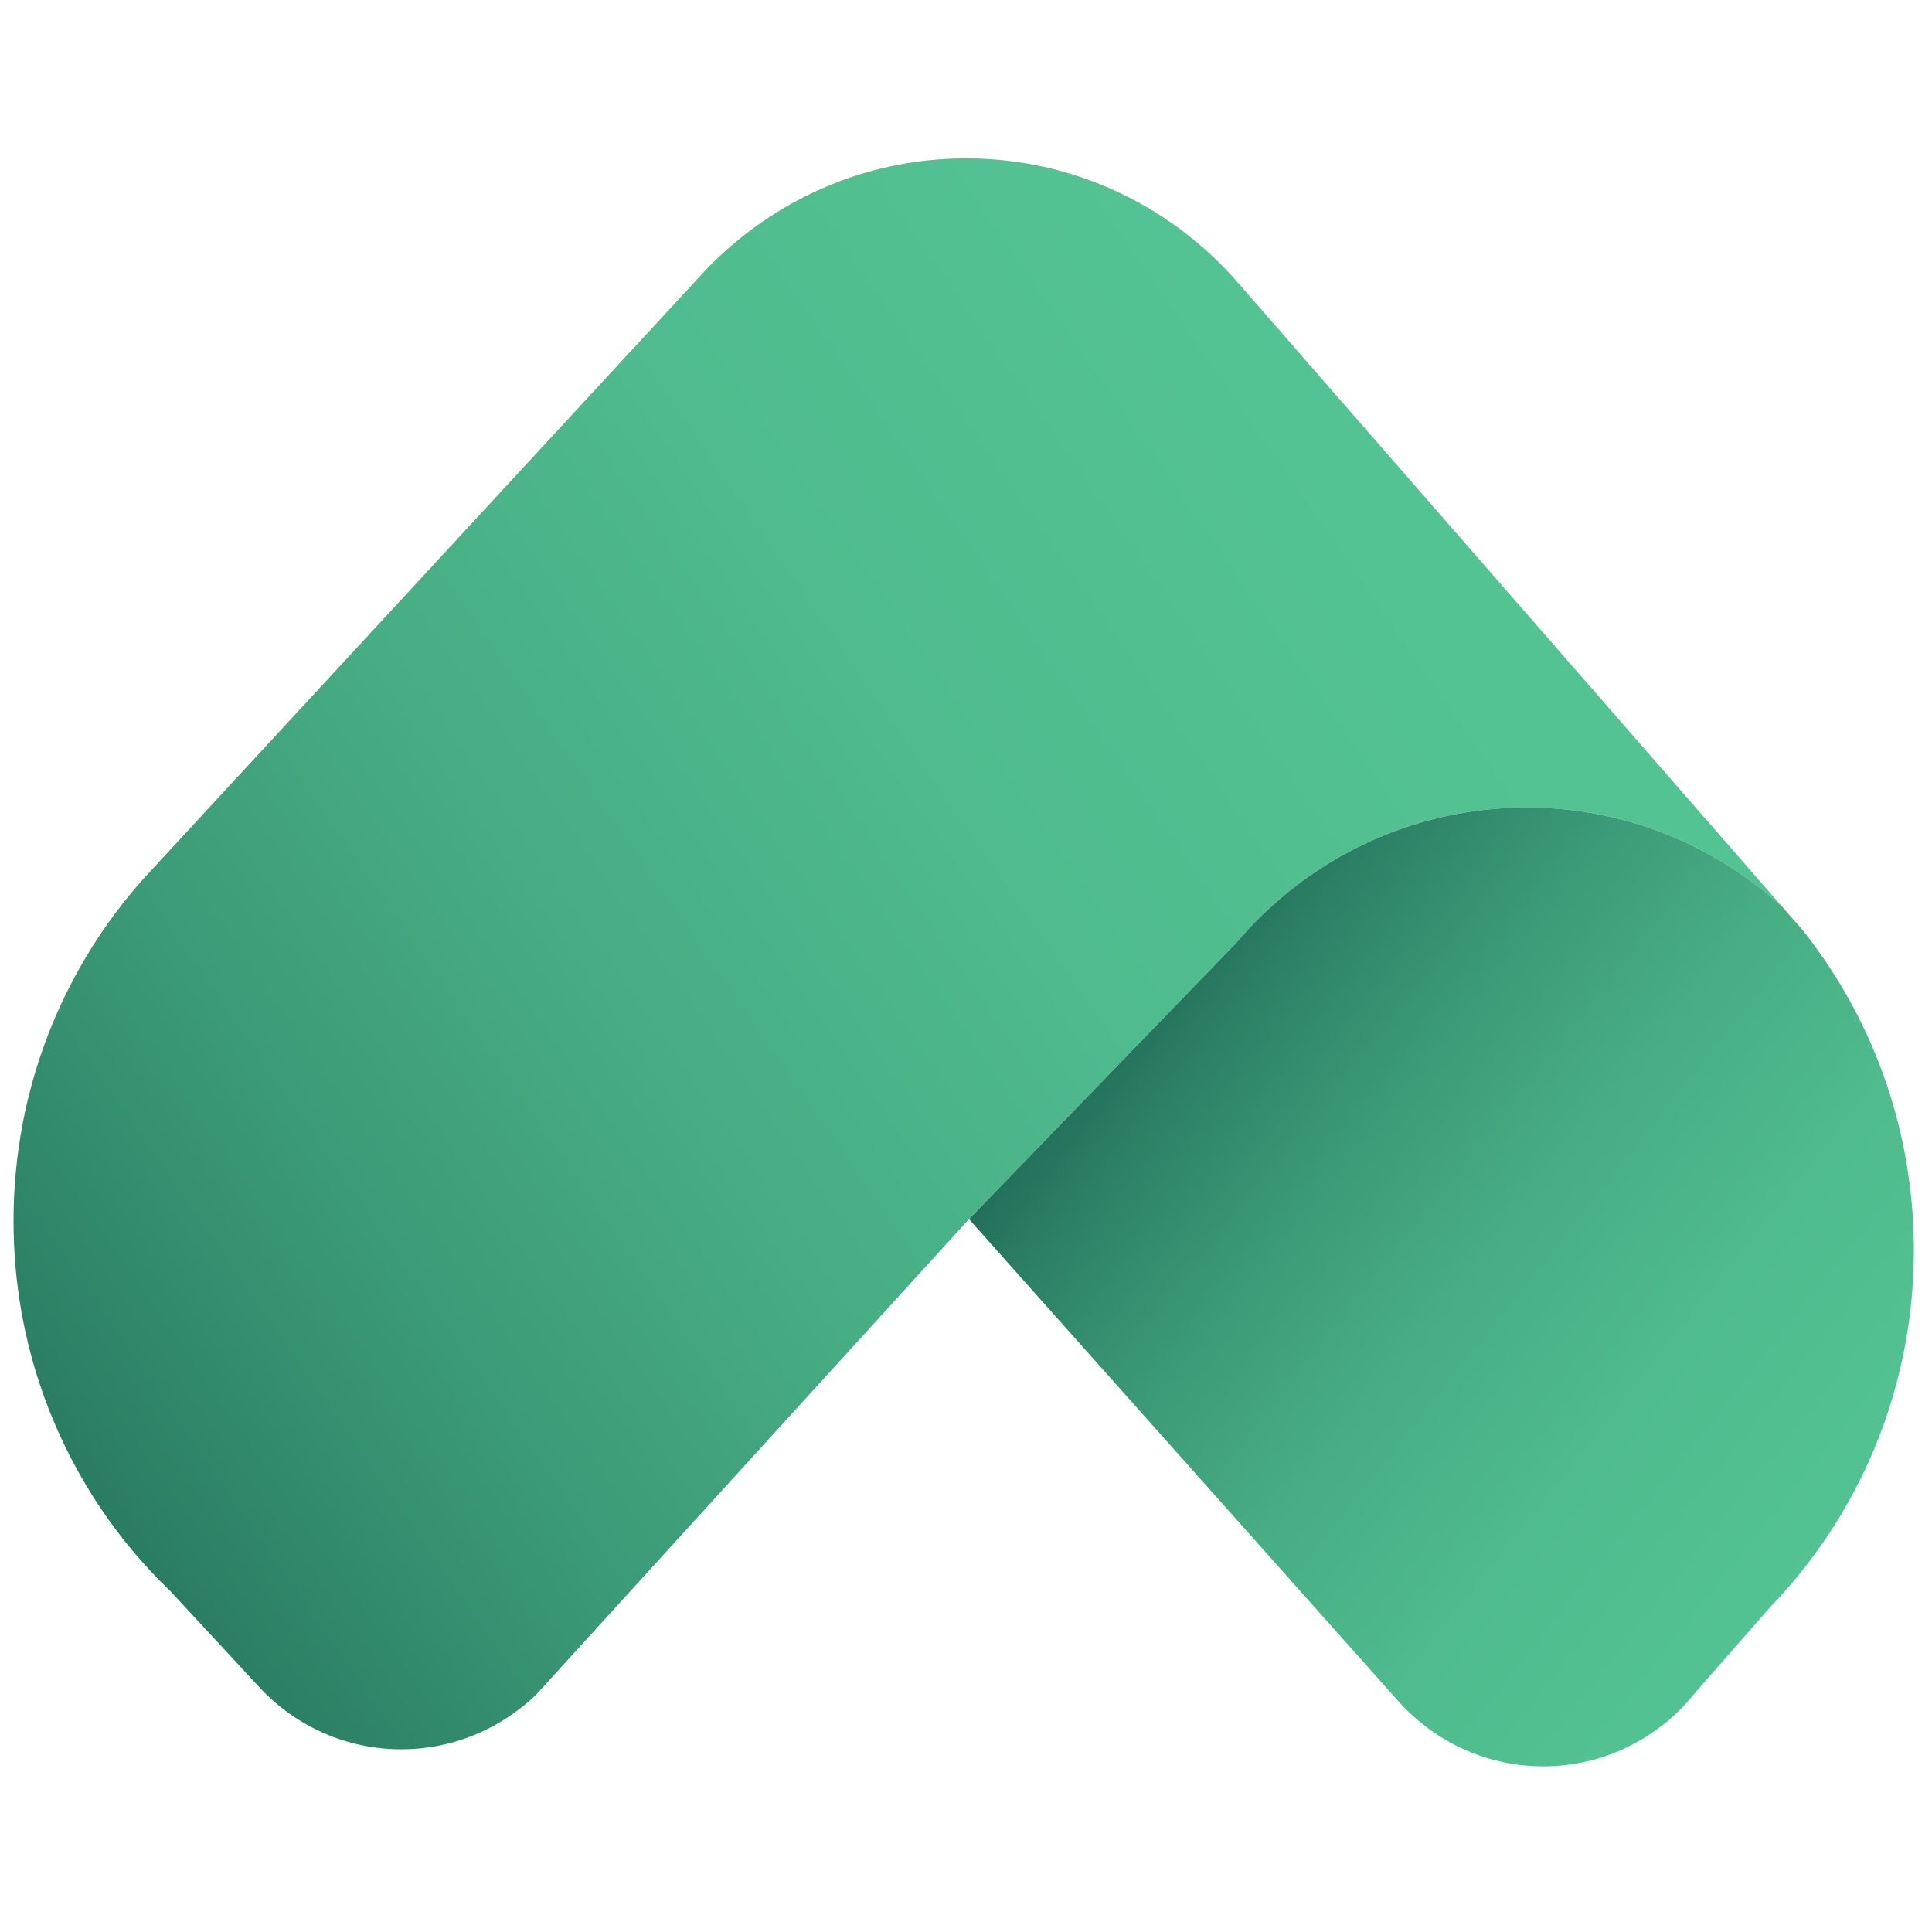 <svg width="40" height="40" viewBox="0 0 61 51" fill="none" xmlns="http://www.w3.org/2000/svg">
<g clip-path="url(#clip0_1891_7332)">
<path d="M55.952 23.264L48.621 14.858L39.284 4.152L38.914 3.728C36.819 1.435 33.827 0 30.502 0C27.272 0 24.355 1.354 22.271 3.535L22.011 3.815C22 3.826 21.991 3.84 21.981 3.851L4.837 22.412C4.738 22.516 4.642 22.62 4.547 22.726C1.987 25.585 0.427 29.383 0.427 33.552C0.427 37.473 1.806 41.066 4.099 43.858C4.501 44.345 4.93 44.809 5.384 45.243L8.088 48.163C8.135 48.217 8.185 48.271 8.236 48.323C9.357 49.501 10.931 50.231 12.671 50.231C13.62 50.231 14.519 50.013 15.324 49.624C15.92 49.337 16.462 48.955 16.935 48.499L17.462 47.919L28.742 35.527L30.595 33.492L32.071 31.966L39.036 24.767C39.383 24.356 39.755 23.971 40.152 23.613C42.29 21.674 45.11 20.497 48.202 20.497C51.304 20.497 54.132 21.682 56.275 23.634L55.952 23.264Z" fill="url(#paint0_linear_1891_7332)"/>
<path d="M53.578 48.381L53.096 48.932C53.267 48.759 53.428 48.574 53.578 48.381Z" fill="url(#paint1_linear_1891_7332)"/>
<path d="M60.284 32.313C59.892 29.325 58.688 26.593 56.907 24.356L56.275 23.634C54.132 21.682 51.304 20.497 48.202 20.497C45.11 20.497 42.29 21.674 40.152 23.613C39.755 23.971 39.383 24.356 39.036 24.767L32.071 31.966L30.595 33.492L32.069 35.149L44.053 48.603C44.086 48.639 44.12 48.678 44.152 48.715C44.841 49.483 45.714 50.078 46.703 50.425C46.703 50.425 46.703 50.425 46.704 50.425C47.336 50.649 48.018 50.77 48.725 50.77C50.428 50.77 51.969 50.071 53.086 48.942C53.09 48.938 53.092 48.936 53.096 48.932L53.578 48.381C53.582 48.377 53.586 48.373 53.587 48.37L55.91 45.722C56.258 45.364 56.586 44.988 56.895 44.597C59.076 41.867 60.395 38.397 60.427 34.612C60.434 33.831 60.385 33.065 60.284 32.313Z" fill="url(#paint2_linear_1891_7332)"/>
</g>
<defs>
<linearGradient id="paint0_linear_1891_7332" x1="-14.347" y1="51.805" x2="66.918" y2="-4.58" gradientUnits="userSpaceOnUse">
<stop offset="0.053" stop-color="#09453D"/>
<stop offset="0.12" stop-color="#1A6150"/>
<stop offset="0.212" stop-color="#2C8065"/>
<stop offset="0.314" stop-color="#3B9977"/>
<stop offset="0.426" stop-color="#47AD84"/>
<stop offset="0.554" stop-color="#4FBB8E"/>
<stop offset="0.714" stop-color="#54C393"/>
<stop offset="1" stop-color="#55C595"/>
</linearGradient>
<linearGradient id="paint1_linear_1891_7332" x1="6.639" y1="82.05" x2="87.902" y2="25.664" gradientUnits="userSpaceOnUse">
<stop offset="0.053" stop-color="#09453D"/>
<stop offset="0.12" stop-color="#1A6150"/>
<stop offset="0.212" stop-color="#2C8065"/>
<stop offset="0.314" stop-color="#3B9977"/>
<stop offset="0.426" stop-color="#47AD84"/>
<stop offset="0.554" stop-color="#4FBB8E"/>
<stop offset="0.714" stop-color="#54C393"/>
<stop offset="1" stop-color="#55C595"/>
</linearGradient>
<linearGradient id="paint2_linear_1891_7332" x1="30.578" y1="20.11" x2="70.52" y2="51.887" gradientUnits="userSpaceOnUse">
<stop offset="0.053" stop-color="#09453D"/>
<stop offset="0.12" stop-color="#1A6150"/>
<stop offset="0.212" stop-color="#2C8065"/>
<stop offset="0.314" stop-color="#3B9977"/>
<stop offset="0.426" stop-color="#47AD84"/>
<stop offset="0.554" stop-color="#4FBB8E"/>
<stop offset="0.714" stop-color="#54C393"/>
<stop offset="1" stop-color="#55C595"/>
</linearGradient>
<clipPath id="clip0_1891_7332">
<rect width="60" height="50.77" fill="white" transform="translate(0.427)"/>
</clipPath>
</defs>
</svg>
